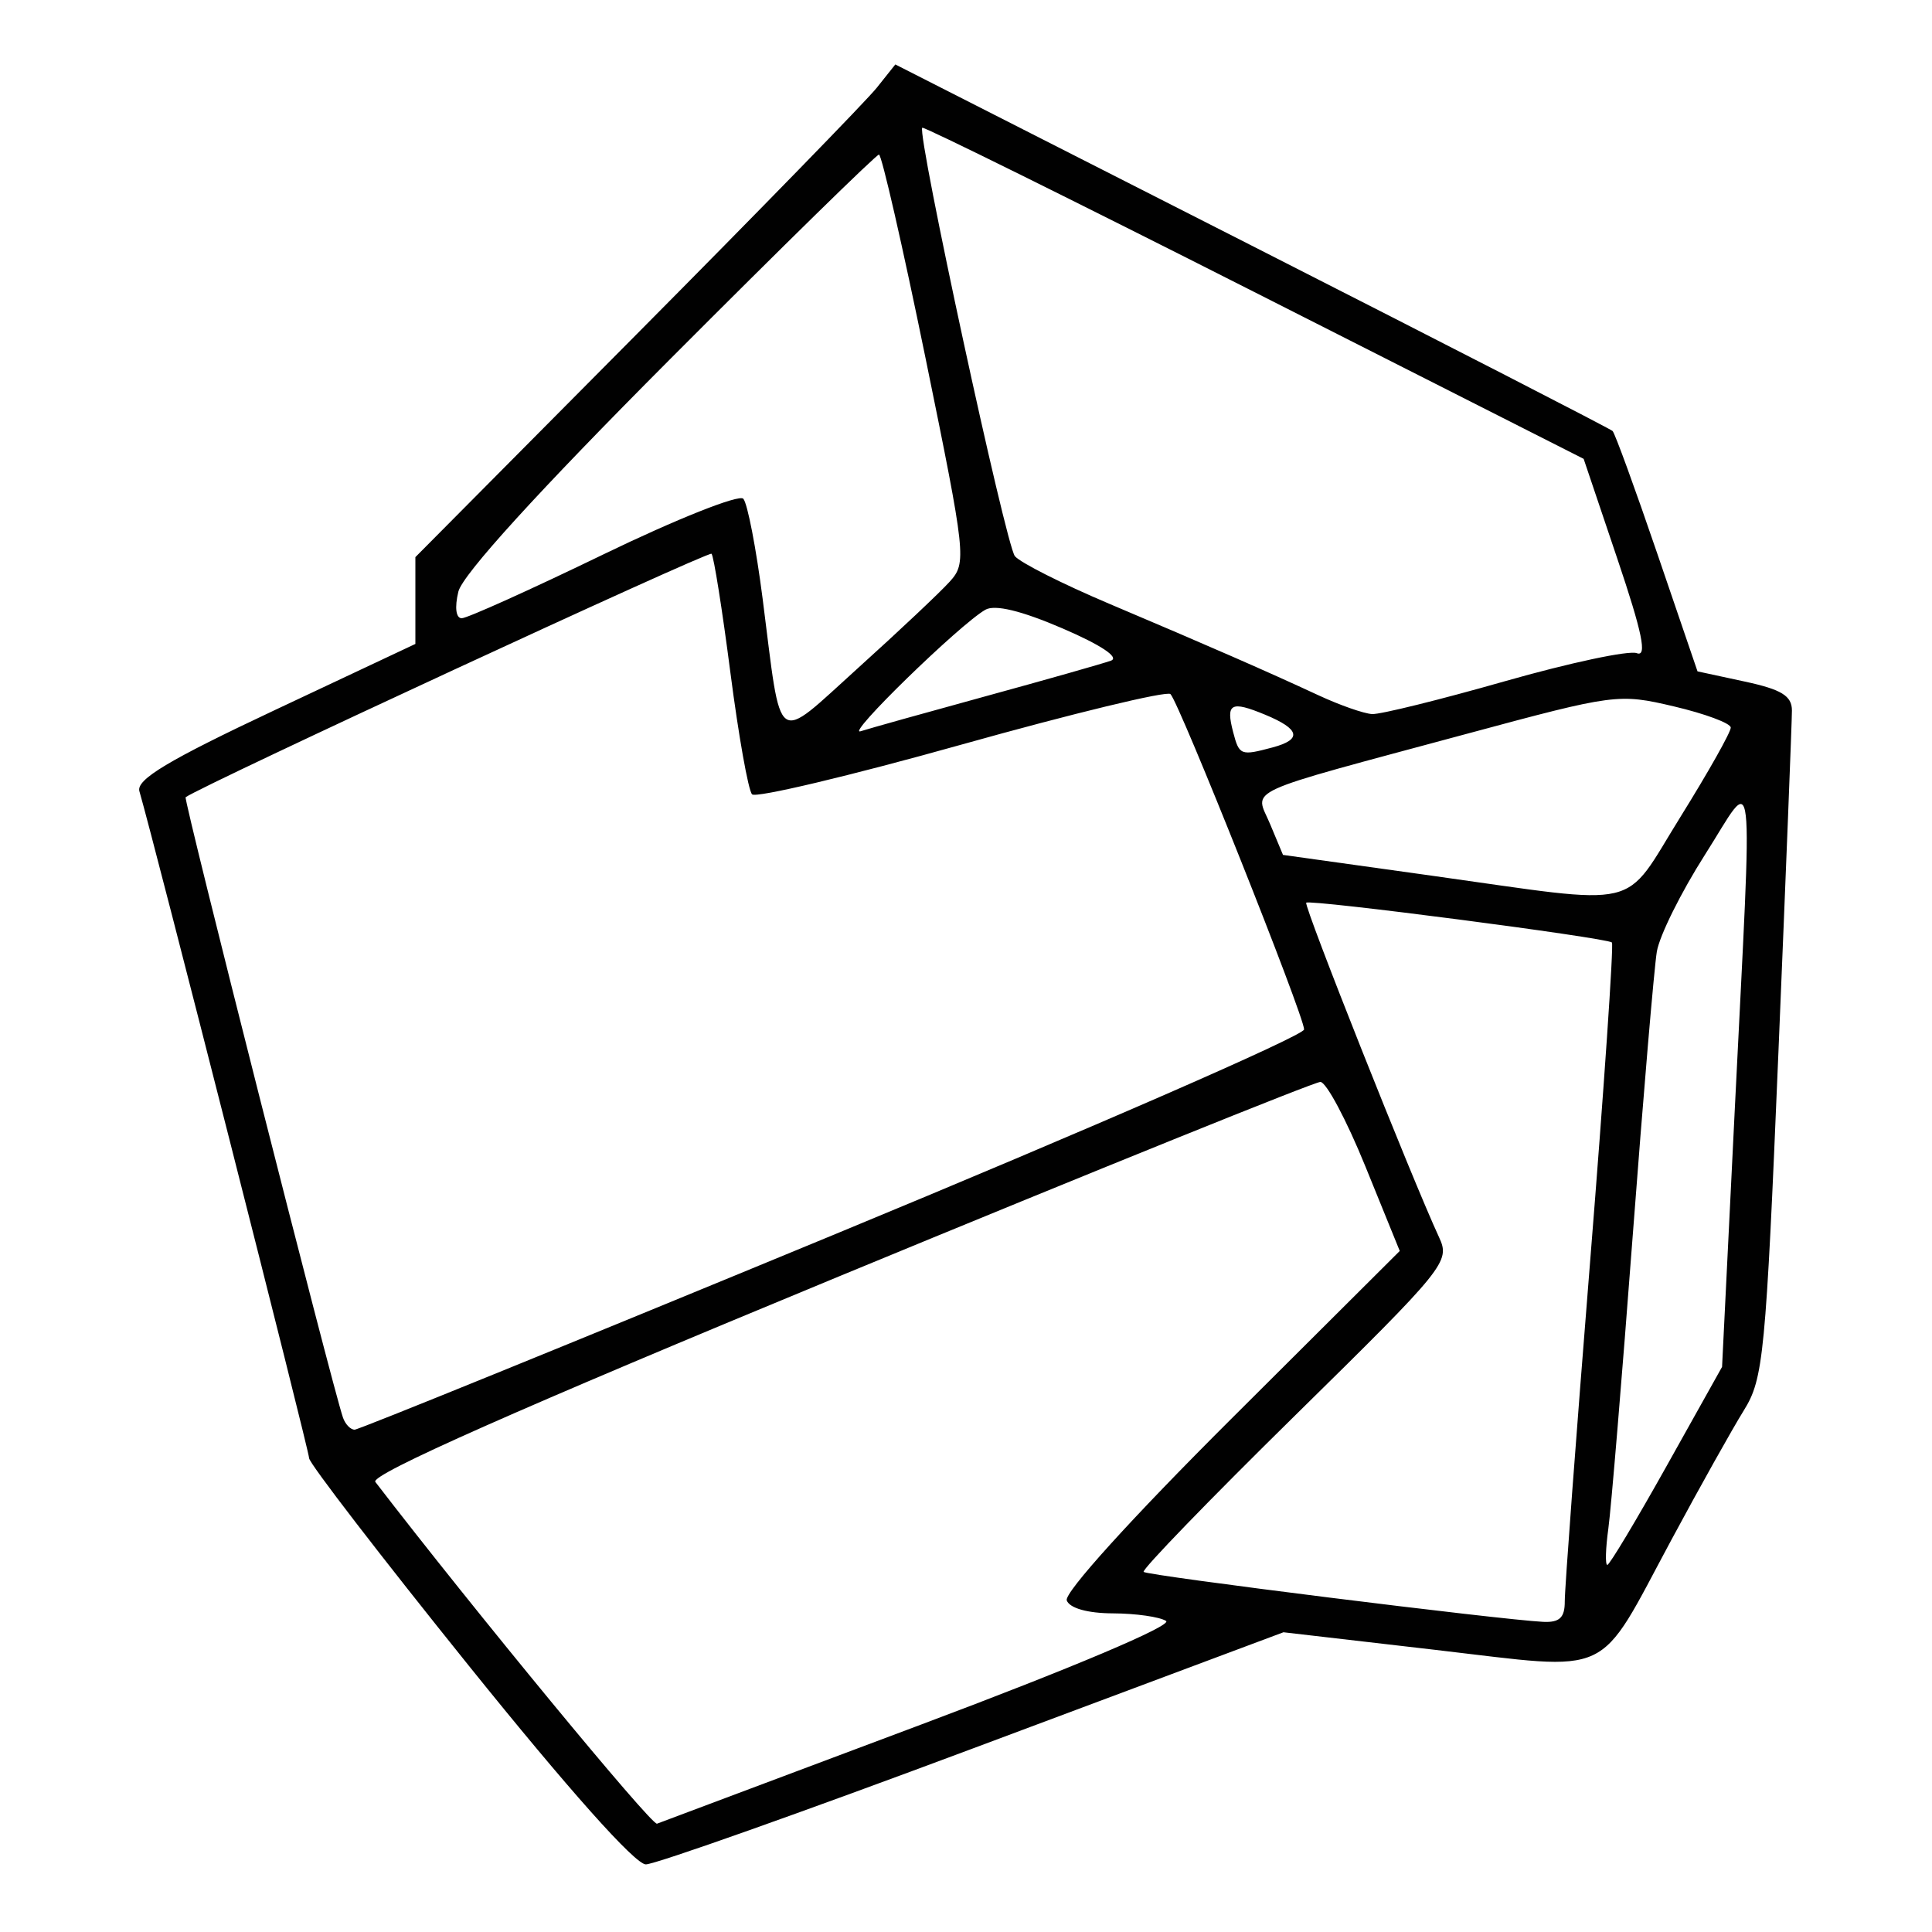 <?xml version="1.0" encoding="UTF-8" standalone="no"?>

<svg
	version="1.1"
	id="svg1"
	width="200"
	height="200"
	viewBox="0 0 200 200"
	xmlns="http://www.w3.org/2000/svg"
>
	<g>
		<path
			style="display:inline;fill:#010101"
			d="M 48.539,172.444 C 39.443,161.138 32,151.467 32,150.953 32,150.184 15.962,87.158 14.431,81.91 14.077,80.699 17.416,78.698 28.484,73.491 L 43,66.66 V 62.167 57.674 L 65.918,34.587 C 78.523,21.889 89.702,10.414 90.761,9.086 L 92.684,6.672 129.592,25.435 c 20.299,10.32 37.104,18.952 37.343,19.183 0.24,0.231 2.315,5.924 4.613,12.651 L 175.726,69.5 l 4.887,1.054 c 3.814,0.822 4.887,1.481 4.887,3 0,1.07 -0.63,17.021 -1.401,35.446 -1.31,31.326 -1.542,33.727 -3.575,37 -1.196,1.925 -4.57,7.954 -7.498,13.399 -7.801,14.503 -5.776,13.558 -24.406,11.398 l -15.756,-1.826 -32.115,12.014 C 83.087,187.593 67.835,193 66.857,193 65.746,193 58.868,185.282 48.539,172.444 Z m 46.797,6.089 c 15.714,-5.893 26.086,-10.281 25.372,-10.735 -0.664,-0.422 -3.134,-0.774 -5.489,-0.783 -2.614,-0.009 -4.479,-0.53 -4.789,-1.337 -0.298,-0.777 6.702,-8.505 16.982,-18.75 L 144.902,129.5 141.346,120.75 c -1.956,-4.812 -4.054,-8.75 -4.662,-8.75 -0.609,0 -23.058,9.07 -49.889,20.156 -33.046,13.654 -48.511,20.509 -47.941,21.25 10.081,13.122 28.604,35.598 29.159,35.382 0.408,-0.158 12.703,-4.773 27.322,-10.255 z M 161.985,165.75 c -0.008,-1.238 1.168,-17.011 2.615,-35.051 1.447,-18.041 2.466,-32.952 2.265,-33.135 -0.536,-0.49 -31.274,-4.489 -31.645,-4.117 -0.288,0.288 10.941,28.57 13.757,34.648 1.164,2.511 0.686,3.101 -14.891,18.414 -8.851,8.701 -15.915,15.997 -15.698,16.214 0.387,0.387 36.942,4.956 41.362,5.17 1.703,0.082 2.246,-0.438 2.235,-2.141 z m 10.549,-14 5.733,-10.25 1.309,-26.5 c 1.869,-37.834 2.219,-34.828 -3.091,-26.5 -2.455,3.85 -4.69,8.35 -4.968,10 -0.277,1.65 -1.405,14.925 -2.505,29.5 -1.1,14.575 -2.233,28.188 -2.518,30.25 -0.285,2.062 -0.332,3.75 -0.105,3.75 0.227,0 2.992,-4.612 6.145,-10.25 z M 86.243,127.849 C 113.059,116.765 135,107.189 135,106.568 c 0,-1.405 -12.92,-33.827 -13.834,-34.717 -0.366,-0.357 -10.102,1.997 -21.636,5.23 -11.533,3.233 -21.288,5.55 -21.677,5.148 -0.389,-0.402 -1.399,-6.077 -2.244,-12.611 C 74.764,63.085 73.885,57.552 73.657,57.324 73.351,57.018 20.924,81.29 19.216,82.529 18.966,82.711 34.393,143.533 35.505,146.75 c 0.238,0.688 0.781,1.25 1.207,1.25 0.426,0 22.715,-9.068 49.531,-20.151 z M 173.959,84.565 c 2.888,-4.639 5.232,-8.802 5.209,-9.25 -0.023,-0.448 -2.67,-1.433 -5.881,-2.188 -5.727,-1.346 -6.136,-1.292 -21.313,2.802 -23.904,6.448 -22.07,5.609 -20.495,9.375 l 1.336,3.196 15.343,2.143 c 22.255,3.108 19.71,3.707 25.802,-6.077 z M 131.75,77.37 c 3.07,-0.823 2.824,-1.889 -0.782,-3.383 -3.554,-1.472 -4.092,-1.178 -3.312,1.807 0.629,2.405 0.781,2.464 4.094,1.576 z M 98.317,60.211 c 1.762,-1.955 1.688,-2.644 -2.5,-23.111 C 93.442,25.497 91.271,16.003 90.991,16.002 90.711,16.001 80.949,25.562 69.298,37.25 55.724,50.865 47.874,59.488 47.448,61.25 47.053,62.883 47.196,64 47.8,64 c 0.559,0 7.169,-2.979 14.688,-6.621 7.519,-3.641 14.025,-6.229 14.458,-5.75 C 77.379,52.108 78.281,56.775 78.95,62 c 2.008,15.674 1.129,15.043 9.91,7.12 4.202,-3.792 8.457,-7.801 9.456,-8.909 z m 3.771,11.85 C 108.364,70.341 114.175,68.691 115,68.394 c 0.919,-0.331 -1.019,-1.625 -5,-3.338 -4.278,-1.841 -7.013,-2.502 -8,-1.933 -2.677,1.541 -14.549,13.105 -12.912,12.577 0.873,-0.282 6.723,-1.919 13,-3.639 z m 53.686,-1.536 c 6.705,-1.912 12.855,-3.221 13.666,-2.909 1.095,0.42 0.576,-2.102 -2.013,-9.774 L 163.939,47.5 129.83,30.222 c -18.76,-9.503 -34.222,-17.153 -34.36,-17 -0.56,0.617 8.654,43.222 9.592,44.353 0.557,0.671 4.933,2.88 9.725,4.909 10.417,4.41 16.327,6.996 21.713,9.497 2.2,1.022 4.694,1.894 5.542,1.939 0.848,0.045 7.027,-1.483 13.732,-3.395 z"
		/>
	</g>
</svg>
